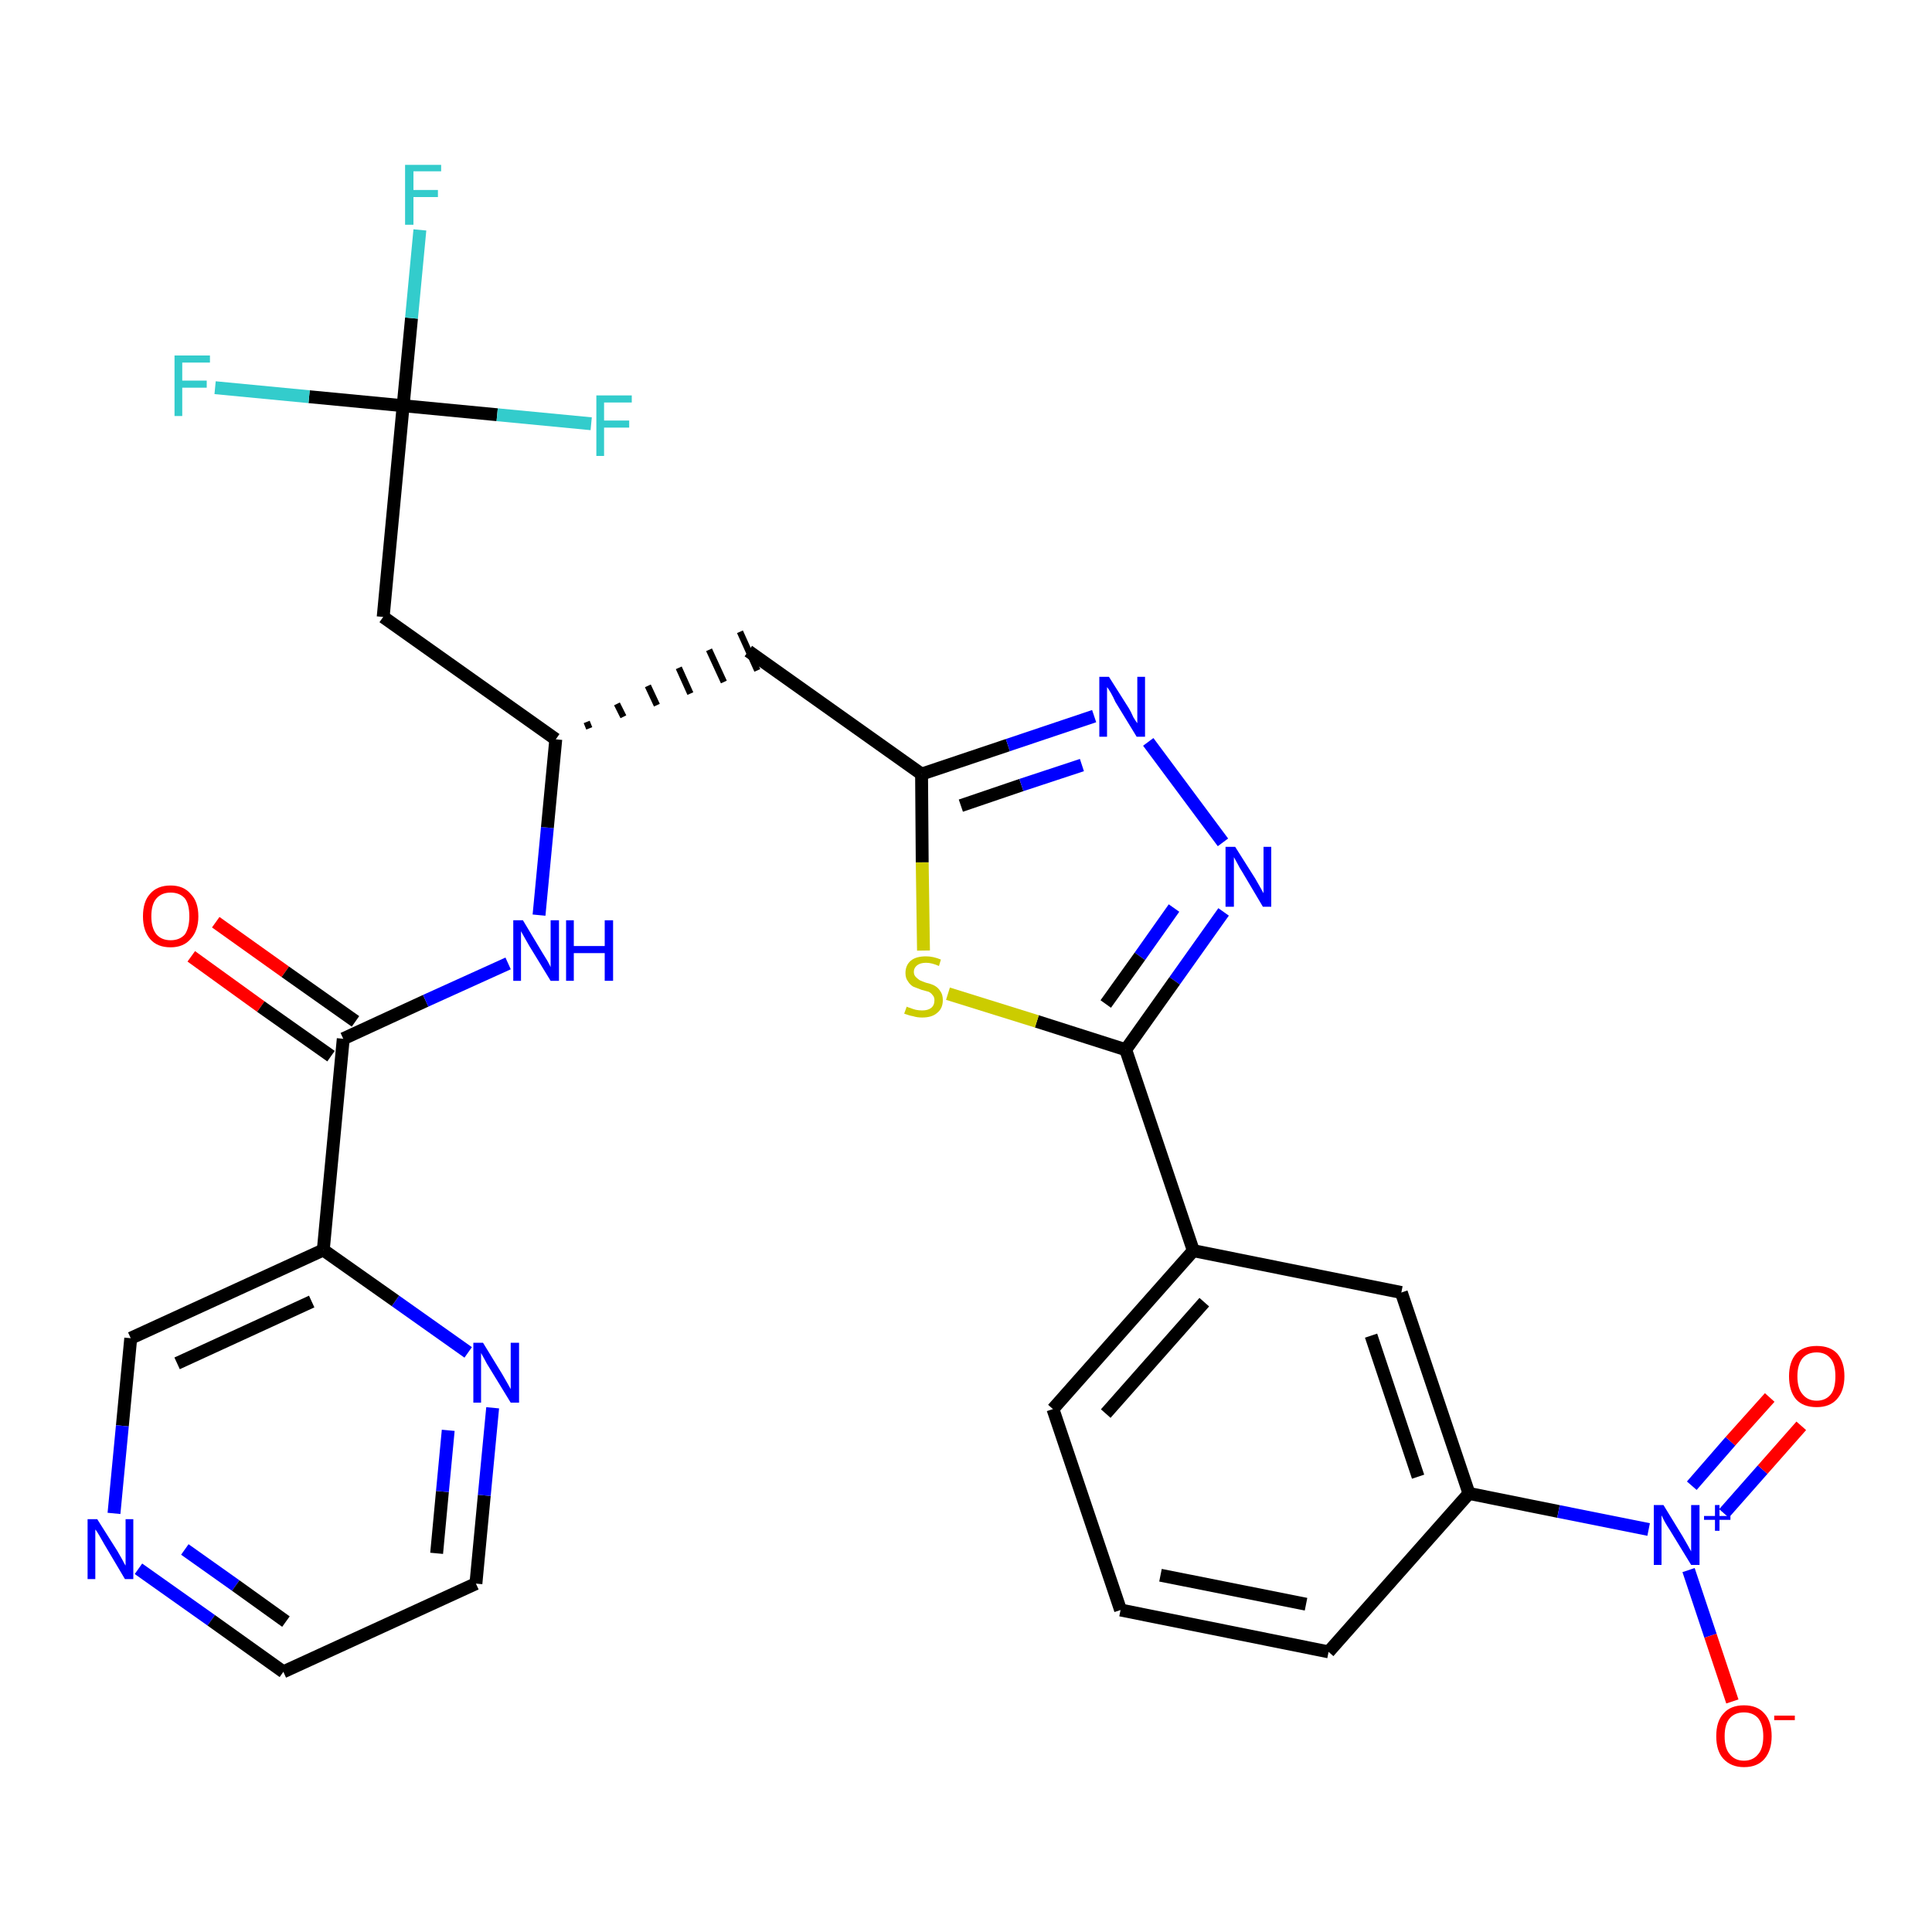 <?xml version='1.0' encoding='iso-8859-1'?>
<svg version='1.1' baseProfile='full'
              xmlns='http://www.w3.org/2000/svg'
                      xmlns:rdkit='http://www.rdkit.org/xml'
                      xmlns:xlink='http://www.w3.org/1999/xlink'
                  xml:space='preserve'
width='300px' height='300px' viewBox='0 0 300 300'>
<!-- END OF HEADER -->
<path class='bond-0 atom-0 atom-1' d='M 29.7,148.5 L 40.5,156.3' style='fill:none;fill-rule:evenodd;stroke:#FF0000;stroke-width:2.0px;stroke-linecap:butt;stroke-linejoin:miter;stroke-opacity:1' />
<path class='bond-0 atom-0 atom-1' d='M 40.5,156.3 L 51.4,164.0' style='fill:none;fill-rule:evenodd;stroke:#000000;stroke-width:2.0px;stroke-linecap:butt;stroke-linejoin:miter;stroke-opacity:1' />
<path class='bond-0 atom-0 atom-1' d='M 33.5,143.2 L 44.3,150.9' style='fill:none;fill-rule:evenodd;stroke:#FF0000;stroke-width:2.0px;stroke-linecap:butt;stroke-linejoin:miter;stroke-opacity:1' />
<path class='bond-0 atom-0 atom-1' d='M 44.3,150.9 L 55.2,158.6' style='fill:none;fill-rule:evenodd;stroke:#000000;stroke-width:2.0px;stroke-linecap:butt;stroke-linejoin:miter;stroke-opacity:1' />
<path class='bond-1 atom-1 atom-2' d='M 53.3,161.3 L 66.1,155.4' style='fill:none;fill-rule:evenodd;stroke:#000000;stroke-width:2.0px;stroke-linecap:butt;stroke-linejoin:miter;stroke-opacity:1' />
<path class='bond-1 atom-1 atom-2' d='M 66.1,155.4 L 78.9,149.6' style='fill:none;fill-rule:evenodd;stroke:#0000FF;stroke-width:2.0px;stroke-linecap:butt;stroke-linejoin:miter;stroke-opacity:1' />
<path class='bond-23 atom-1 atom-24' d='M 53.3,161.3 L 50.2,194.1' style='fill:none;fill-rule:evenodd;stroke:#000000;stroke-width:2.0px;stroke-linecap:butt;stroke-linejoin:miter;stroke-opacity:1' />
<path class='bond-2 atom-2 atom-3' d='M 83.7,142.1 L 85.0,128.5' style='fill:none;fill-rule:evenodd;stroke:#0000FF;stroke-width:2.0px;stroke-linecap:butt;stroke-linejoin:miter;stroke-opacity:1' />
<path class='bond-2 atom-2 atom-3' d='M 85.0,128.5 L 86.3,114.8' style='fill:none;fill-rule:evenodd;stroke:#000000;stroke-width:2.0px;stroke-linecap:butt;stroke-linejoin:miter;stroke-opacity:1' />
<path class='bond-3 atom-3 atom-4' d='M 91.5,113.1 L 91.1,112.1' style='fill:none;fill-rule:evenodd;stroke:#000000;stroke-width:1.0px;stroke-linecap:butt;stroke-linejoin:miter;stroke-opacity:1' />
<path class='bond-3 atom-3 atom-4' d='M 96.8,111.3 L 95.8,109.3' style='fill:none;fill-rule:evenodd;stroke:#000000;stroke-width:1.0px;stroke-linecap:butt;stroke-linejoin:miter;stroke-opacity:1' />
<path class='bond-3 atom-3 atom-4' d='M 102.0,109.5 L 100.6,106.5' style='fill:none;fill-rule:evenodd;stroke:#000000;stroke-width:1.0px;stroke-linecap:butt;stroke-linejoin:miter;stroke-opacity:1' />
<path class='bond-3 atom-3 atom-4' d='M 107.2,107.7 L 105.4,103.7' style='fill:none;fill-rule:evenodd;stroke:#000000;stroke-width:1.0px;stroke-linecap:butt;stroke-linejoin:miter;stroke-opacity:1' />
<path class='bond-3 atom-3 atom-4' d='M 112.4,105.9 L 110.1,100.9' style='fill:none;fill-rule:evenodd;stroke:#000000;stroke-width:1.0px;stroke-linecap:butt;stroke-linejoin:miter;stroke-opacity:1' />
<path class='bond-3 atom-3 atom-4' d='M 117.6,104.1 L 114.9,98.1' style='fill:none;fill-rule:evenodd;stroke:#000000;stroke-width:1.0px;stroke-linecap:butt;stroke-linejoin:miter;stroke-opacity:1' />
<path class='bond-18 atom-3 atom-19' d='M 86.3,114.8 L 59.5,95.8' style='fill:none;fill-rule:evenodd;stroke:#000000;stroke-width:2.0px;stroke-linecap:butt;stroke-linejoin:miter;stroke-opacity:1' />
<path class='bond-4 atom-4 atom-5' d='M 116.2,101.1 L 143.1,120.2' style='fill:none;fill-rule:evenodd;stroke:#000000;stroke-width:2.0px;stroke-linecap:butt;stroke-linejoin:miter;stroke-opacity:1' />
<path class='bond-5 atom-5 atom-6' d='M 143.1,120.2 L 156.5,115.7' style='fill:none;fill-rule:evenodd;stroke:#000000;stroke-width:2.0px;stroke-linecap:butt;stroke-linejoin:miter;stroke-opacity:1' />
<path class='bond-5 atom-5 atom-6' d='M 156.5,115.7 L 169.9,111.2' style='fill:none;fill-rule:evenodd;stroke:#0000FF;stroke-width:2.0px;stroke-linecap:butt;stroke-linejoin:miter;stroke-opacity:1' />
<path class='bond-5 atom-5 atom-6' d='M 149.2,125.1 L 158.6,121.9' style='fill:none;fill-rule:evenodd;stroke:#000000;stroke-width:2.0px;stroke-linecap:butt;stroke-linejoin:miter;stroke-opacity:1' />
<path class='bond-5 atom-5 atom-6' d='M 158.6,121.9 L 168.0,118.8' style='fill:none;fill-rule:evenodd;stroke:#0000FF;stroke-width:2.0px;stroke-linecap:butt;stroke-linejoin:miter;stroke-opacity:1' />
<path class='bond-29 atom-18 atom-5' d='M 143.4,147.6 L 143.2,133.9' style='fill:none;fill-rule:evenodd;stroke:#CCCC00;stroke-width:2.0px;stroke-linecap:butt;stroke-linejoin:miter;stroke-opacity:1' />
<path class='bond-29 atom-18 atom-5' d='M 143.2,133.9 L 143.1,120.2' style='fill:none;fill-rule:evenodd;stroke:#000000;stroke-width:2.0px;stroke-linecap:butt;stroke-linejoin:miter;stroke-opacity:1' />
<path class='bond-6 atom-6 atom-7' d='M 178.3,115.2 L 189.9,130.8' style='fill:none;fill-rule:evenodd;stroke:#0000FF;stroke-width:2.0px;stroke-linecap:butt;stroke-linejoin:miter;stroke-opacity:1' />
<path class='bond-7 atom-7 atom-8' d='M 190.0,141.6 L 182.4,152.3' style='fill:none;fill-rule:evenodd;stroke:#0000FF;stroke-width:2.0px;stroke-linecap:butt;stroke-linejoin:miter;stroke-opacity:1' />
<path class='bond-7 atom-7 atom-8' d='M 182.4,152.3 L 174.8,163.0' style='fill:none;fill-rule:evenodd;stroke:#000000;stroke-width:2.0px;stroke-linecap:butt;stroke-linejoin:miter;stroke-opacity:1' />
<path class='bond-7 atom-7 atom-8' d='M 182.3,141.0 L 177.0,148.5' style='fill:none;fill-rule:evenodd;stroke:#0000FF;stroke-width:2.0px;stroke-linecap:butt;stroke-linejoin:miter;stroke-opacity:1' />
<path class='bond-7 atom-7 atom-8' d='M 177.0,148.5 L 171.7,155.9' style='fill:none;fill-rule:evenodd;stroke:#000000;stroke-width:2.0px;stroke-linecap:butt;stroke-linejoin:miter;stroke-opacity:1' />
<path class='bond-8 atom-8 atom-9' d='M 174.8,163.0 L 185.3,194.2' style='fill:none;fill-rule:evenodd;stroke:#000000;stroke-width:2.0px;stroke-linecap:butt;stroke-linejoin:miter;stroke-opacity:1' />
<path class='bond-17 atom-8 atom-18' d='M 174.8,163.0 L 161.0,158.6' style='fill:none;fill-rule:evenodd;stroke:#000000;stroke-width:2.0px;stroke-linecap:butt;stroke-linejoin:miter;stroke-opacity:1' />
<path class='bond-17 atom-8 atom-18' d='M 161.0,158.6 L 147.2,154.3' style='fill:none;fill-rule:evenodd;stroke:#CCCC00;stroke-width:2.0px;stroke-linecap:butt;stroke-linejoin:miter;stroke-opacity:1' />
<path class='bond-9 atom-9 atom-10' d='M 185.3,194.2 L 163.5,218.8' style='fill:none;fill-rule:evenodd;stroke:#000000;stroke-width:2.0px;stroke-linecap:butt;stroke-linejoin:miter;stroke-opacity:1' />
<path class='bond-9 atom-9 atom-10' d='M 187.0,202.2 L 171.7,219.5' style='fill:none;fill-rule:evenodd;stroke:#000000;stroke-width:2.0px;stroke-linecap:butt;stroke-linejoin:miter;stroke-opacity:1' />
<path class='bond-31 atom-17 atom-9' d='M 217.6,200.7 L 185.3,194.2' style='fill:none;fill-rule:evenodd;stroke:#000000;stroke-width:2.0px;stroke-linecap:butt;stroke-linejoin:miter;stroke-opacity:1' />
<path class='bond-10 atom-10 atom-11' d='M 163.5,218.8 L 174.0,250.0' style='fill:none;fill-rule:evenodd;stroke:#000000;stroke-width:2.0px;stroke-linecap:butt;stroke-linejoin:miter;stroke-opacity:1' />
<path class='bond-11 atom-11 atom-12' d='M 174.0,250.0 L 206.3,256.5' style='fill:none;fill-rule:evenodd;stroke:#000000;stroke-width:2.0px;stroke-linecap:butt;stroke-linejoin:miter;stroke-opacity:1' />
<path class='bond-11 atom-11 atom-12' d='M 180.2,244.6 L 202.8,249.1' style='fill:none;fill-rule:evenodd;stroke:#000000;stroke-width:2.0px;stroke-linecap:butt;stroke-linejoin:miter;stroke-opacity:1' />
<path class='bond-12 atom-12 atom-13' d='M 206.3,256.5 L 228.1,231.9' style='fill:none;fill-rule:evenodd;stroke:#000000;stroke-width:2.0px;stroke-linecap:butt;stroke-linejoin:miter;stroke-opacity:1' />
<path class='bond-13 atom-13 atom-14' d='M 228.1,231.9 L 242.0,234.7' style='fill:none;fill-rule:evenodd;stroke:#000000;stroke-width:2.0px;stroke-linecap:butt;stroke-linejoin:miter;stroke-opacity:1' />
<path class='bond-13 atom-13 atom-14' d='M 242.0,234.7 L 256.0,237.5' style='fill:none;fill-rule:evenodd;stroke:#0000FF;stroke-width:2.0px;stroke-linecap:butt;stroke-linejoin:miter;stroke-opacity:1' />
<path class='bond-16 atom-13 atom-17' d='M 228.1,231.9 L 217.6,200.7' style='fill:none;fill-rule:evenodd;stroke:#000000;stroke-width:2.0px;stroke-linecap:butt;stroke-linejoin:miter;stroke-opacity:1' />
<path class='bond-16 atom-13 atom-17' d='M 220.2,229.3 L 212.9,207.4' style='fill:none;fill-rule:evenodd;stroke:#000000;stroke-width:2.0px;stroke-linecap:butt;stroke-linejoin:miter;stroke-opacity:1' />
<path class='bond-14 atom-14 atom-15' d='M 267.7,235.0 L 273.7,228.2' style='fill:none;fill-rule:evenodd;stroke:#0000FF;stroke-width:2.0px;stroke-linecap:butt;stroke-linejoin:miter;stroke-opacity:1' />
<path class='bond-14 atom-14 atom-15' d='M 273.7,228.2 L 279.7,221.4' style='fill:none;fill-rule:evenodd;stroke:#FF0000;stroke-width:2.0px;stroke-linecap:butt;stroke-linejoin:miter;stroke-opacity:1' />
<path class='bond-14 atom-14 atom-15' d='M 262.7,230.7 L 268.7,223.8' style='fill:none;fill-rule:evenodd;stroke:#0000FF;stroke-width:2.0px;stroke-linecap:butt;stroke-linejoin:miter;stroke-opacity:1' />
<path class='bond-14 atom-14 atom-15' d='M 268.7,223.8 L 274.8,217.0' style='fill:none;fill-rule:evenodd;stroke:#FF0000;stroke-width:2.0px;stroke-linecap:butt;stroke-linejoin:miter;stroke-opacity:1' />
<path class='bond-15 atom-14 atom-16' d='M 262.2,243.8 L 265.6,254.0' style='fill:none;fill-rule:evenodd;stroke:#0000FF;stroke-width:2.0px;stroke-linecap:butt;stroke-linejoin:miter;stroke-opacity:1' />
<path class='bond-15 atom-14 atom-16' d='M 265.6,254.0 L 269.0,264.2' style='fill:none;fill-rule:evenodd;stroke:#FF0000;stroke-width:2.0px;stroke-linecap:butt;stroke-linejoin:miter;stroke-opacity:1' />
<path class='bond-19 atom-19 atom-20' d='M 59.5,95.8 L 62.6,63.0' style='fill:none;fill-rule:evenodd;stroke:#000000;stroke-width:2.0px;stroke-linecap:butt;stroke-linejoin:miter;stroke-opacity:1' />
<path class='bond-20 atom-20 atom-21' d='M 62.6,63.0 L 63.9,49.4' style='fill:none;fill-rule:evenodd;stroke:#000000;stroke-width:2.0px;stroke-linecap:butt;stroke-linejoin:miter;stroke-opacity:1' />
<path class='bond-20 atom-20 atom-21' d='M 63.9,49.4 L 65.2,35.7' style='fill:none;fill-rule:evenodd;stroke:#33CCCC;stroke-width:2.0px;stroke-linecap:butt;stroke-linejoin:miter;stroke-opacity:1' />
<path class='bond-21 atom-20 atom-22' d='M 62.6,63.0 L 48.0,61.6' style='fill:none;fill-rule:evenodd;stroke:#000000;stroke-width:2.0px;stroke-linecap:butt;stroke-linejoin:miter;stroke-opacity:1' />
<path class='bond-21 atom-20 atom-22' d='M 48.0,61.6 L 33.4,60.2' style='fill:none;fill-rule:evenodd;stroke:#33CCCC;stroke-width:2.0px;stroke-linecap:butt;stroke-linejoin:miter;stroke-opacity:1' />
<path class='bond-22 atom-20 atom-23' d='M 62.6,63.0 L 77.2,64.4' style='fill:none;fill-rule:evenodd;stroke:#000000;stroke-width:2.0px;stroke-linecap:butt;stroke-linejoin:miter;stroke-opacity:1' />
<path class='bond-22 atom-20 atom-23' d='M 77.2,64.4 L 91.8,65.8' style='fill:none;fill-rule:evenodd;stroke:#33CCCC;stroke-width:2.0px;stroke-linecap:butt;stroke-linejoin:miter;stroke-opacity:1' />
<path class='bond-24 atom-24 atom-25' d='M 50.2,194.1 L 20.3,207.8' style='fill:none;fill-rule:evenodd;stroke:#000000;stroke-width:2.0px;stroke-linecap:butt;stroke-linejoin:miter;stroke-opacity:1' />
<path class='bond-24 atom-24 atom-25' d='M 48.4,202.1 L 27.5,211.7' style='fill:none;fill-rule:evenodd;stroke:#000000;stroke-width:2.0px;stroke-linecap:butt;stroke-linejoin:miter;stroke-opacity:1' />
<path class='bond-30 atom-29 atom-24' d='M 72.7,210.0 L 61.4,202.0' style='fill:none;fill-rule:evenodd;stroke:#0000FF;stroke-width:2.0px;stroke-linecap:butt;stroke-linejoin:miter;stroke-opacity:1' />
<path class='bond-30 atom-29 atom-24' d='M 61.4,202.0 L 50.2,194.1' style='fill:none;fill-rule:evenodd;stroke:#000000;stroke-width:2.0px;stroke-linecap:butt;stroke-linejoin:miter;stroke-opacity:1' />
<path class='bond-25 atom-25 atom-26' d='M 20.3,207.8 L 19.0,221.4' style='fill:none;fill-rule:evenodd;stroke:#000000;stroke-width:2.0px;stroke-linecap:butt;stroke-linejoin:miter;stroke-opacity:1' />
<path class='bond-25 atom-25 atom-26' d='M 19.0,221.4 L 17.7,235.0' style='fill:none;fill-rule:evenodd;stroke:#0000FF;stroke-width:2.0px;stroke-linecap:butt;stroke-linejoin:miter;stroke-opacity:1' />
<path class='bond-26 atom-26 atom-27' d='M 21.5,243.6 L 32.8,251.6' style='fill:none;fill-rule:evenodd;stroke:#0000FF;stroke-width:2.0px;stroke-linecap:butt;stroke-linejoin:miter;stroke-opacity:1' />
<path class='bond-26 atom-26 atom-27' d='M 32.8,251.6 L 44.0,259.6' style='fill:none;fill-rule:evenodd;stroke:#000000;stroke-width:2.0px;stroke-linecap:butt;stroke-linejoin:miter;stroke-opacity:1' />
<path class='bond-26 atom-26 atom-27' d='M 28.7,240.6 L 36.6,246.2' style='fill:none;fill-rule:evenodd;stroke:#0000FF;stroke-width:2.0px;stroke-linecap:butt;stroke-linejoin:miter;stroke-opacity:1' />
<path class='bond-26 atom-26 atom-27' d='M 36.6,246.2 L 44.4,251.8' style='fill:none;fill-rule:evenodd;stroke:#000000;stroke-width:2.0px;stroke-linecap:butt;stroke-linejoin:miter;stroke-opacity:1' />
<path class='bond-27 atom-27 atom-28' d='M 44.0,259.6 L 73.9,245.9' style='fill:none;fill-rule:evenodd;stroke:#000000;stroke-width:2.0px;stroke-linecap:butt;stroke-linejoin:miter;stroke-opacity:1' />
<path class='bond-28 atom-28 atom-29' d='M 73.9,245.9 L 75.2,232.2' style='fill:none;fill-rule:evenodd;stroke:#000000;stroke-width:2.0px;stroke-linecap:butt;stroke-linejoin:miter;stroke-opacity:1' />
<path class='bond-28 atom-28 atom-29' d='M 75.2,232.2 L 76.5,218.6' style='fill:none;fill-rule:evenodd;stroke:#0000FF;stroke-width:2.0px;stroke-linecap:butt;stroke-linejoin:miter;stroke-opacity:1' />
<path class='bond-28 atom-28 atom-29' d='M 67.8,241.2 L 68.7,231.6' style='fill:none;fill-rule:evenodd;stroke:#000000;stroke-width:2.0px;stroke-linecap:butt;stroke-linejoin:miter;stroke-opacity:1' />
<path class='bond-28 atom-28 atom-29' d='M 68.7,231.6 L 69.6,222.1' style='fill:none;fill-rule:evenodd;stroke:#0000FF;stroke-width:2.0px;stroke-linecap:butt;stroke-linejoin:miter;stroke-opacity:1' />
<path  class='atom-0' d='M 22.2 142.3
Q 22.2 140.0, 23.3 138.8
Q 24.4 137.5, 26.5 137.5
Q 28.5 137.5, 29.6 138.8
Q 30.8 140.0, 30.8 142.3
Q 30.8 144.5, 29.6 145.8
Q 28.5 147.1, 26.5 147.1
Q 24.4 147.1, 23.3 145.8
Q 22.2 144.5, 22.2 142.3
M 26.5 146.0
Q 27.9 146.0, 28.7 145.1
Q 29.4 144.1, 29.4 142.3
Q 29.4 140.4, 28.7 139.5
Q 27.9 138.6, 26.5 138.6
Q 25.1 138.6, 24.3 139.5
Q 23.5 140.4, 23.5 142.3
Q 23.5 144.1, 24.3 145.1
Q 25.1 146.0, 26.5 146.0
' fill='#FF0000'/>
<path  class='atom-2' d='M 81.2 142.9
L 84.2 147.9
Q 84.5 148.4, 85.0 149.2
Q 85.5 150.1, 85.5 150.2
L 85.5 142.9
L 86.8 142.9
L 86.8 152.3
L 85.5 152.3
L 82.2 146.9
Q 81.8 146.2, 81.4 145.5
Q 81.0 144.8, 80.9 144.6
L 80.9 152.3
L 79.7 152.3
L 79.7 142.9
L 81.2 142.9
' fill='#0000FF'/>
<path  class='atom-2' d='M 87.9 142.9
L 89.1 142.9
L 89.1 146.9
L 93.9 146.9
L 93.9 142.9
L 95.2 142.9
L 95.2 152.3
L 93.9 152.3
L 93.9 148.0
L 89.1 148.0
L 89.1 152.3
L 87.9 152.3
L 87.9 142.9
' fill='#0000FF'/>
<path  class='atom-6' d='M 172.2 105.1
L 175.3 110.0
Q 175.6 110.5, 176.0 111.4
Q 176.5 112.2, 176.6 112.3
L 176.6 105.1
L 177.8 105.1
L 177.8 114.4
L 176.5 114.4
L 173.2 109.0
Q 172.9 108.3, 172.5 107.6
Q 172.1 106.9, 171.9 106.7
L 171.9 114.4
L 170.7 114.4
L 170.7 105.1
L 172.2 105.1
' fill='#0000FF'/>
<path  class='atom-7' d='M 191.8 131.5
L 194.9 136.4
Q 195.2 136.9, 195.7 137.8
Q 196.2 138.7, 196.2 138.7
L 196.2 131.5
L 197.4 131.5
L 197.4 140.8
L 196.1 140.8
L 192.9 135.4
Q 192.5 134.8, 192.1 134.0
Q 191.7 133.3, 191.6 133.1
L 191.6 140.8
L 190.3 140.8
L 190.3 131.5
L 191.8 131.5
' fill='#0000FF'/>
<path  class='atom-14' d='M 258.3 233.7
L 261.3 238.6
Q 261.6 239.1, 262.1 240.0
Q 262.6 240.9, 262.6 240.9
L 262.6 233.7
L 263.9 233.7
L 263.9 243.0
L 262.6 243.0
L 259.3 237.6
Q 258.9 237.0, 258.5 236.3
Q 258.1 235.5, 258.0 235.3
L 258.0 243.0
L 256.8 243.0
L 256.8 233.7
L 258.3 233.7
' fill='#0000FF'/>
<path  class='atom-14' d='M 264.6 235.4
L 266.3 235.4
L 266.3 233.7
L 267.0 233.7
L 267.0 235.4
L 268.7 235.4
L 268.7 236.0
L 267.0 236.0
L 267.0 237.7
L 266.3 237.7
L 266.3 236.0
L 264.6 236.0
L 264.6 235.4
' fill='#0000FF'/>
<path  class='atom-15' d='M 277.8 213.7
Q 277.8 211.5, 278.9 210.2
Q 280.0 209.0, 282.1 209.0
Q 284.2 209.0, 285.3 210.2
Q 286.4 211.5, 286.4 213.7
Q 286.4 216.0, 285.2 217.3
Q 284.1 218.5, 282.1 218.5
Q 280.0 218.5, 278.9 217.3
Q 277.8 216.0, 277.8 213.7
M 282.1 217.5
Q 283.5 217.5, 284.3 216.5
Q 285.0 215.6, 285.0 213.7
Q 285.0 211.9, 284.3 211.0
Q 283.5 210.0, 282.1 210.0
Q 280.7 210.0, 279.9 210.9
Q 279.1 211.9, 279.1 213.7
Q 279.1 215.6, 279.9 216.5
Q 280.7 217.5, 282.1 217.5
' fill='#FF0000'/>
<path  class='atom-16' d='M 266.5 269.6
Q 266.5 267.3, 267.6 266.1
Q 268.7 264.8, 270.8 264.8
Q 272.9 264.8, 274.0 266.1
Q 275.1 267.3, 275.1 269.6
Q 275.1 271.8, 274.0 273.1
Q 272.9 274.4, 270.8 274.4
Q 268.8 274.4, 267.6 273.1
Q 266.5 271.9, 266.5 269.6
M 270.8 273.4
Q 272.2 273.4, 273.0 272.4
Q 273.8 271.5, 273.8 269.6
Q 273.8 267.8, 273.0 266.8
Q 272.2 265.9, 270.8 265.9
Q 269.4 265.9, 268.6 266.8
Q 267.8 267.7, 267.8 269.6
Q 267.8 271.5, 268.6 272.4
Q 269.4 273.4, 270.8 273.4
' fill='#FF0000'/>
<path  class='atom-16' d='M 275.5 266.4
L 278.7 266.4
L 278.7 267.1
L 275.5 267.1
L 275.5 266.4
' fill='#FF0000'/>
<path  class='atom-18' d='M 140.8 156.3
Q 140.9 156.4, 141.3 156.5
Q 141.8 156.7, 142.2 156.8
Q 142.7 156.9, 143.2 156.9
Q 144.1 156.9, 144.6 156.5
Q 145.1 156.1, 145.1 155.3
Q 145.1 154.8, 144.8 154.5
Q 144.6 154.2, 144.2 154.0
Q 143.8 153.9, 143.1 153.7
Q 142.3 153.4, 141.8 153.2
Q 141.3 152.9, 141.0 152.4
Q 140.6 151.9, 140.6 151.1
Q 140.6 149.9, 141.4 149.2
Q 142.2 148.5, 143.8 148.5
Q 144.9 148.5, 146.1 149.0
L 145.8 150.0
Q 144.7 149.5, 143.8 149.5
Q 142.9 149.5, 142.4 149.9
Q 141.9 150.3, 141.9 150.9
Q 141.9 151.4, 142.2 151.7
Q 142.5 152.0, 142.8 152.2
Q 143.2 152.4, 143.8 152.6
Q 144.7 152.8, 145.2 153.1
Q 145.7 153.4, 146.0 153.9
Q 146.4 154.4, 146.4 155.3
Q 146.4 156.6, 145.5 157.3
Q 144.7 158.0, 143.2 158.0
Q 142.4 158.0, 141.8 157.8
Q 141.2 157.7, 140.4 157.4
L 140.8 156.3
' fill='#CCCC00'/>
<path  class='atom-21' d='M 62.9 25.6
L 68.5 25.6
L 68.5 26.6
L 64.2 26.6
L 64.2 29.5
L 68.0 29.5
L 68.0 30.6
L 64.2 30.6
L 64.2 34.9
L 62.9 34.9
L 62.9 25.6
' fill='#33CCCC'/>
<path  class='atom-22' d='M 27.1 55.2
L 32.6 55.2
L 32.6 56.3
L 28.3 56.3
L 28.3 59.1
L 32.1 59.1
L 32.1 60.2
L 28.3 60.2
L 28.3 64.6
L 27.1 64.6
L 27.1 55.2
' fill='#33CCCC'/>
<path  class='atom-23' d='M 92.6 61.4
L 98.1 61.4
L 98.1 62.5
L 93.8 62.5
L 93.8 65.3
L 97.7 65.3
L 97.7 66.4
L 93.8 66.4
L 93.8 70.8
L 92.6 70.8
L 92.6 61.4
' fill='#33CCCC'/>
<path  class='atom-26' d='M 15.1 235.9
L 18.2 240.8
Q 18.5 241.3, 19.0 242.2
Q 19.4 243.0, 19.5 243.1
L 19.5 235.9
L 20.7 235.9
L 20.7 245.2
L 19.4 245.2
L 16.2 239.8
Q 15.8 239.1, 15.4 238.4
Q 15.0 237.7, 14.8 237.5
L 14.8 245.2
L 13.6 245.2
L 13.6 235.9
L 15.1 235.9
' fill='#0000FF'/>
<path  class='atom-29' d='M 75.0 208.5
L 78.0 213.4
Q 78.3 213.9, 78.8 214.8
Q 79.3 215.7, 79.3 215.7
L 79.3 208.5
L 80.6 208.5
L 80.6 217.8
L 79.3 217.8
L 76.0 212.4
Q 75.6 211.8, 75.2 211.0
Q 74.8 210.3, 74.7 210.1
L 74.7 217.8
L 73.5 217.8
L 73.5 208.5
L 75.0 208.5
' fill='#0000FF'/>
</svg>
